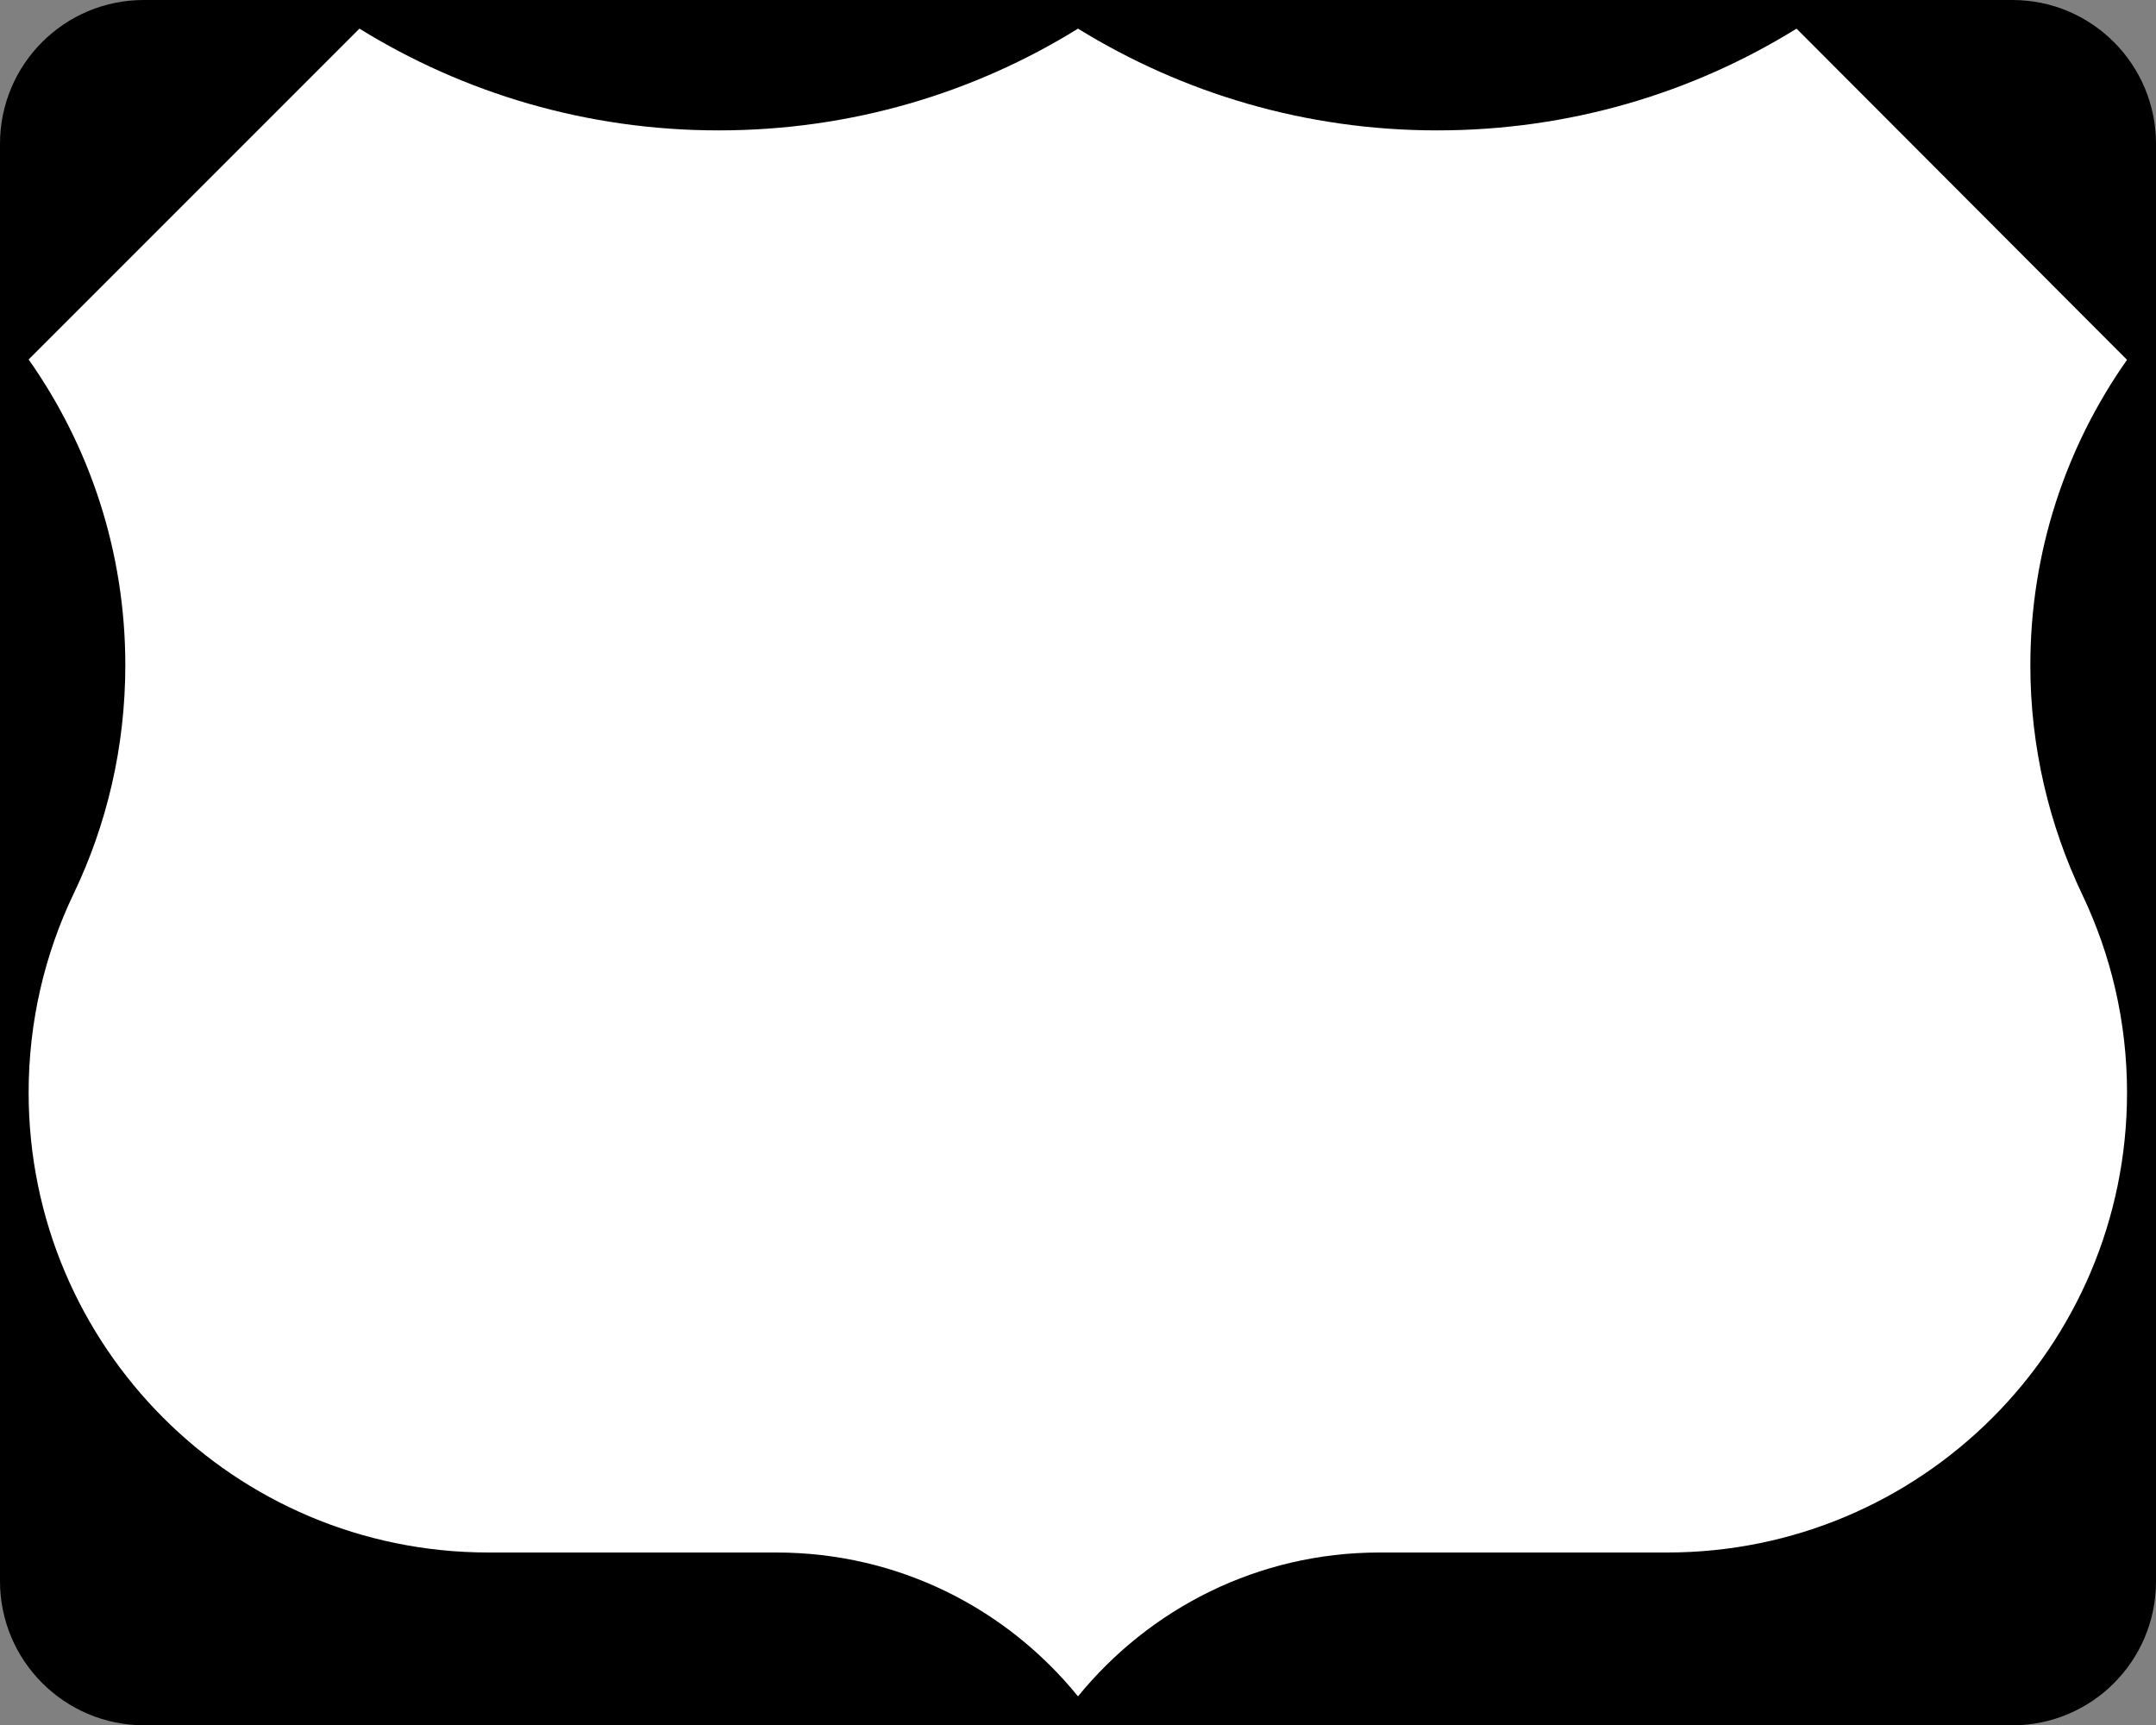 <?xml version="1.0" encoding="utf-8"?>
<!-- Generator: Adobe Illustrator 21.0.2, SVG Export Plug-In . SVG Version: 6.00 Build 0)  -->
<svg version="1.1" id="Shield" xmlns="http://www.w3.org/2000/svg" xmlns:xlink="http://www.w3.org/1999/xlink" x="0px" y="0px"
	 viewBox="0 0 640 512" style="enable-background:new 0 0 640 512;" xml:space="preserve">
<rect x="0" y="0" width="640" height="512" fill="#808080" stroke="none"/>
<style type="text/css">
	.st0{fill:#FFFFFF;}
</style>
<path id="Back" d="M0,42.7C0,19.1,19.1,0,42.7,0h554.7C620.9,0,640,19.1,640,42.7v426.7c0,23.6-19.1,42.7-42.7,42.7H42.7
	C19.1,512,0,492.9,0,469.3V42.7L0,42.7z"/>
<path id="Background" class="st0" d="M320,503.5c21.2-26,53.3-42.7,89.5-42.7h85.4c75.4,0,136.5-61.1,136.5-136.5
	c0-21.1-4.8-41-13.3-58.8c-9.8-20.6-15.4-43.7-15.4-68c0-33.8,10.6-65,28.7-90.7L533.3,8.5c-31,19.2-67.5,30.2-106.7,30.2
	S351,27.6,320,8.5c-31,19.2-67.5,30.2-106.7,30.2S137.6,27.6,106.7,8.5L8.5,106.7c18.1,25.7,28.7,57,28.7,90.7
	c0,24.3-5.5,47.4-15.4,68c-8.5,17.8-13.3,37.8-13.3,58.9c0,75.4,61.1,136.5,136.5,136.5h85.4C266.7,460.8,298.8,477.4,320,503.5z"/>
</svg>
